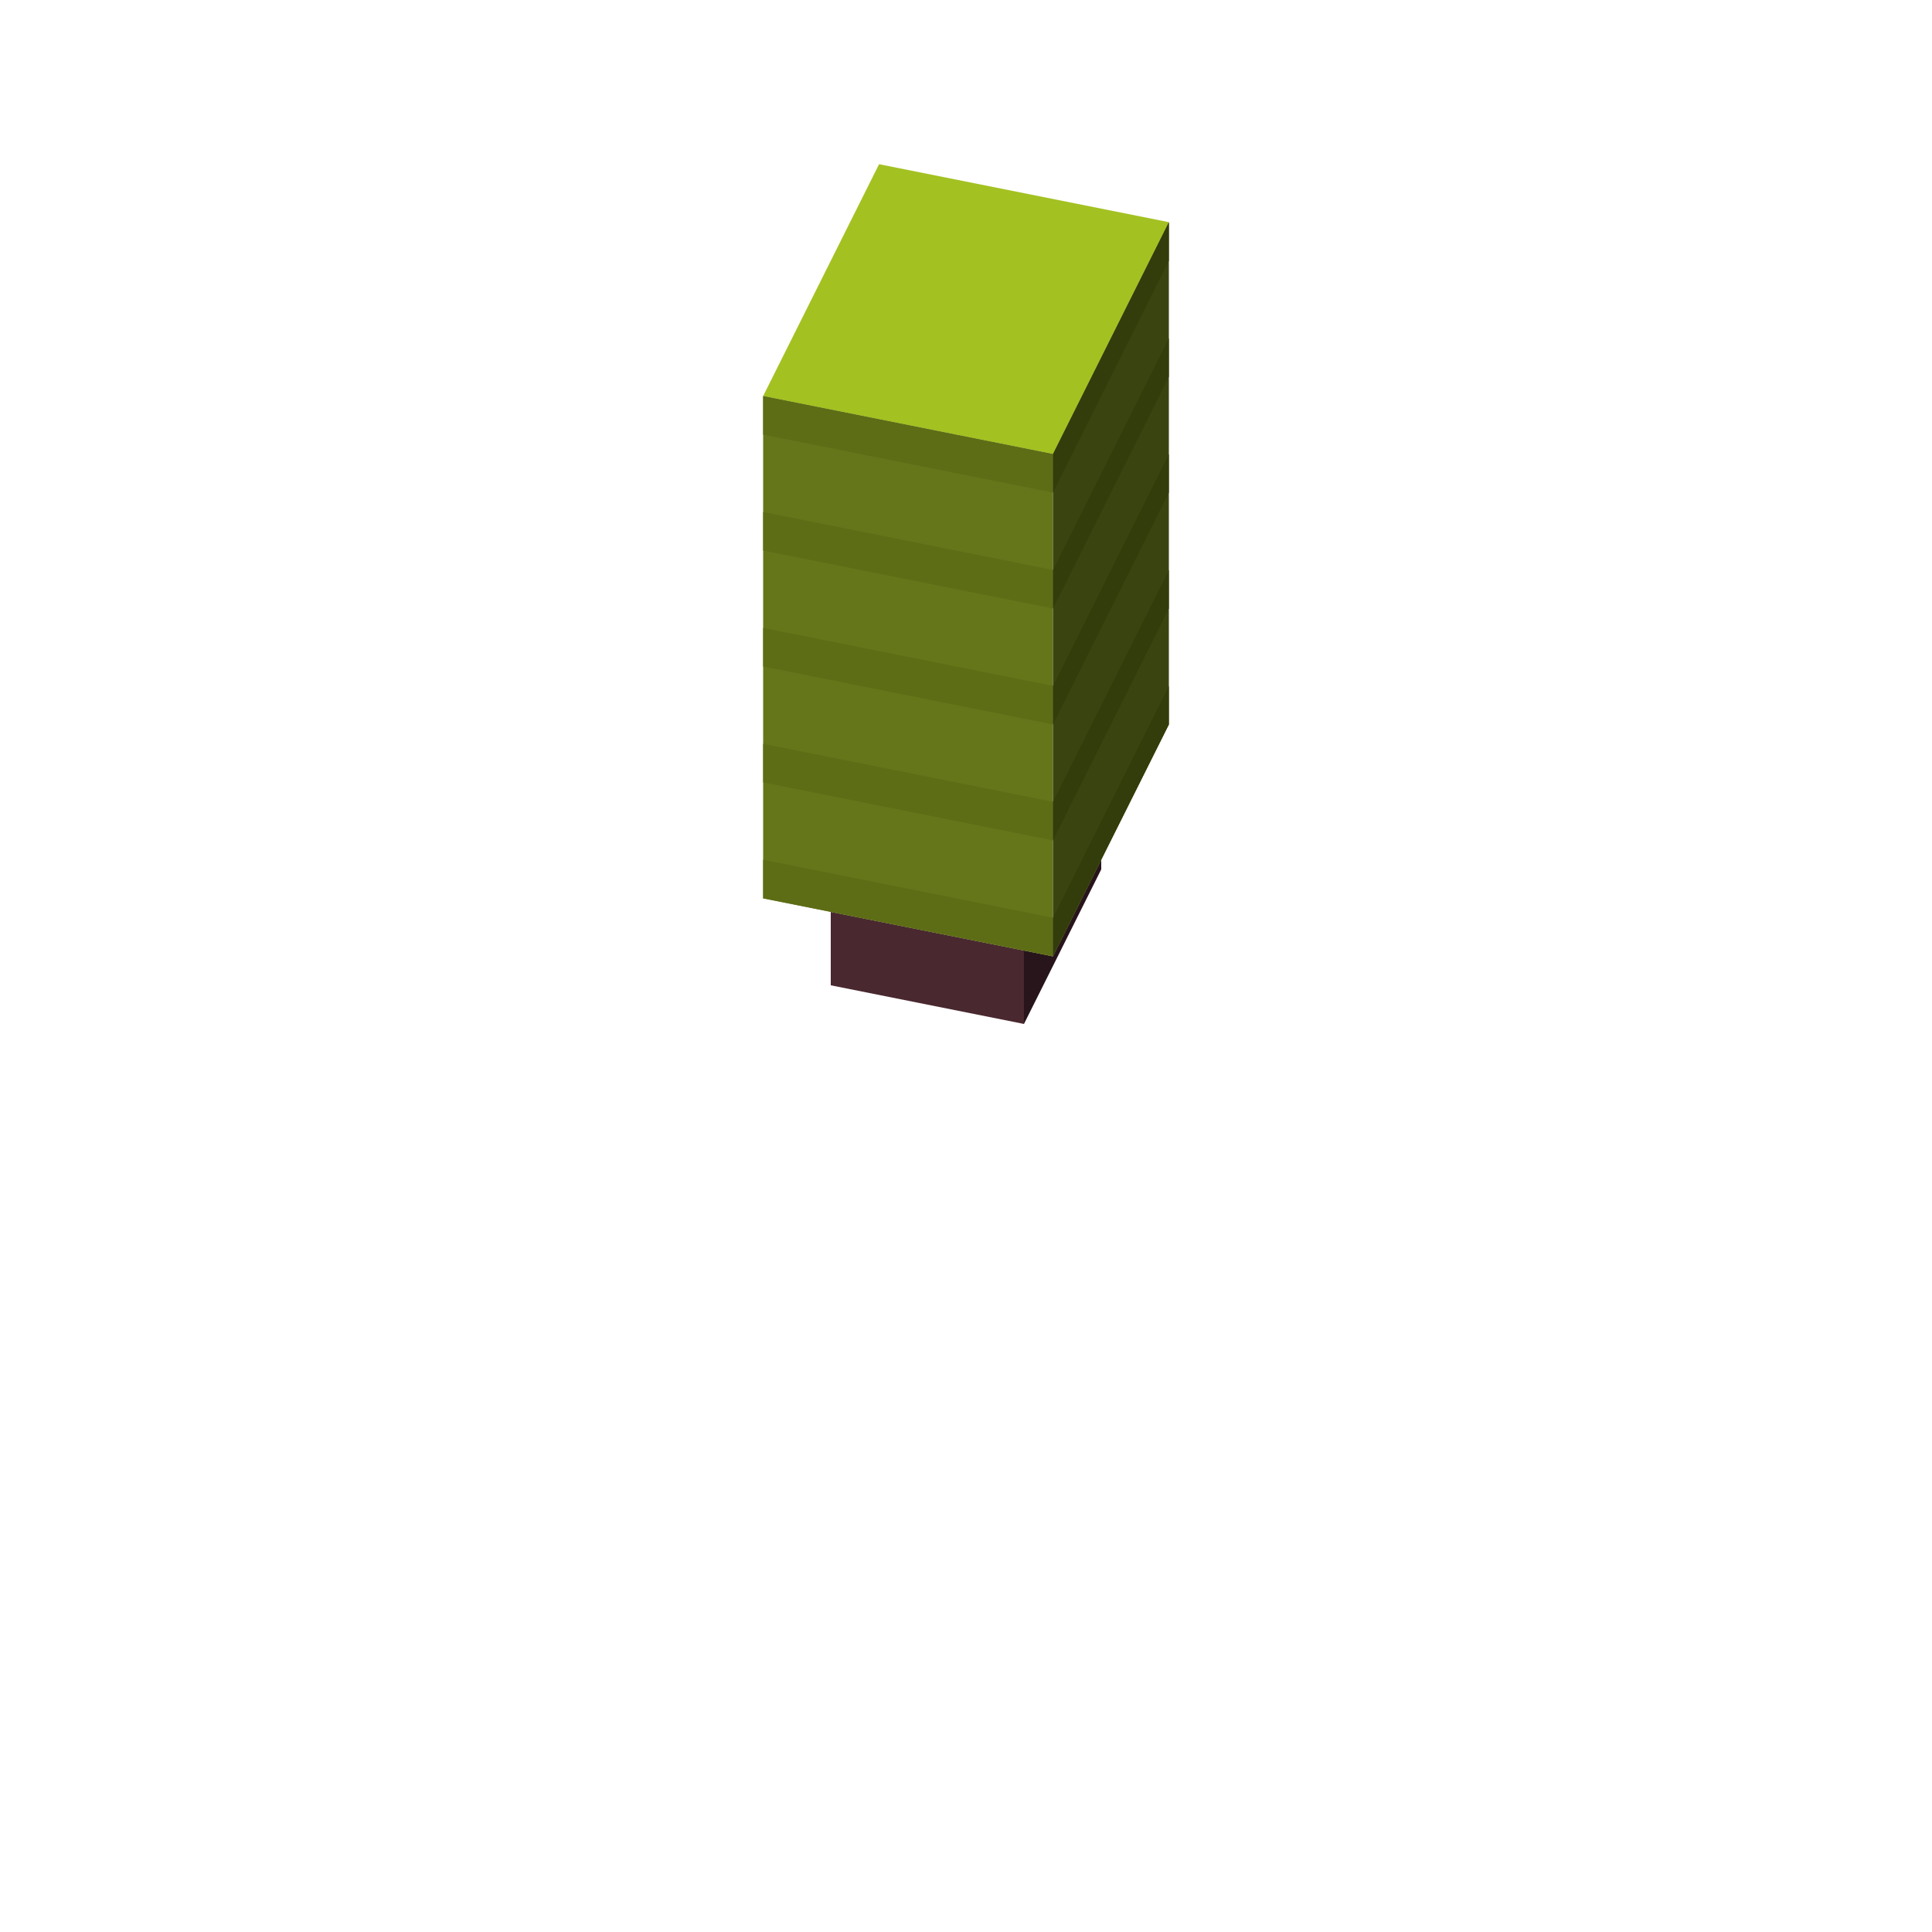 <svg xmlns="http://www.w3.org/2000/svg" fill="none" viewBox="0 0 200 200" height="200" width="200">
<path fill="#49282F" d="M86 94.4L109 99L106 98.4V106L86 102V94.4Z"></path>
<path fill="#28151B" d="M109 99L114 89V90L106 106V98.4L109 99Z"></path>
<path fill="#65761A" d="M79 41L109 47V99L79 93V41Z"></path>
<path fill="#3A4410" d="M109 47L121 23V75L109 99V47Z"></path>
<path fill="#A3C121" d="M91 17L121 23L109 47L79 41L91 17Z"></path>
<path fill="#5D6D15" d="M79 65L109 71L109 75L79 69L79 65Z"></path>
<path fill="#333D0B" d="M121 47L109 71L109 75L121 51L121 47Z"></path>
<path fill="#5D6D15" d="M79 77L109 83L109 87L79 81L79 77Z"></path>
<path fill="#333D0B" d="M121 59L109 83L109 87L121 63L121 59Z"></path>
<path fill="#5D6D15" d="M79 89L109 95L109 99L79 93L79 89Z"></path>
<path fill="#333D0B" d="M121 71L109 95L109 99L121 75L121 71Z"></path>
<path fill="#5D6D15" d="M79 53L109 59L109 63L79 57L79 53Z"></path>
<path fill="#333D0B" d="M121 35L109 59L109 63L121 39L121 35Z"></path>
<path fill="#5D6D15" d="M79 41L109 47L109 51L79 45V41Z"></path>
<path fill="#333D0B" d="M121 23L109 47L109 51L121 27L121 23Z"></path>
</svg>
